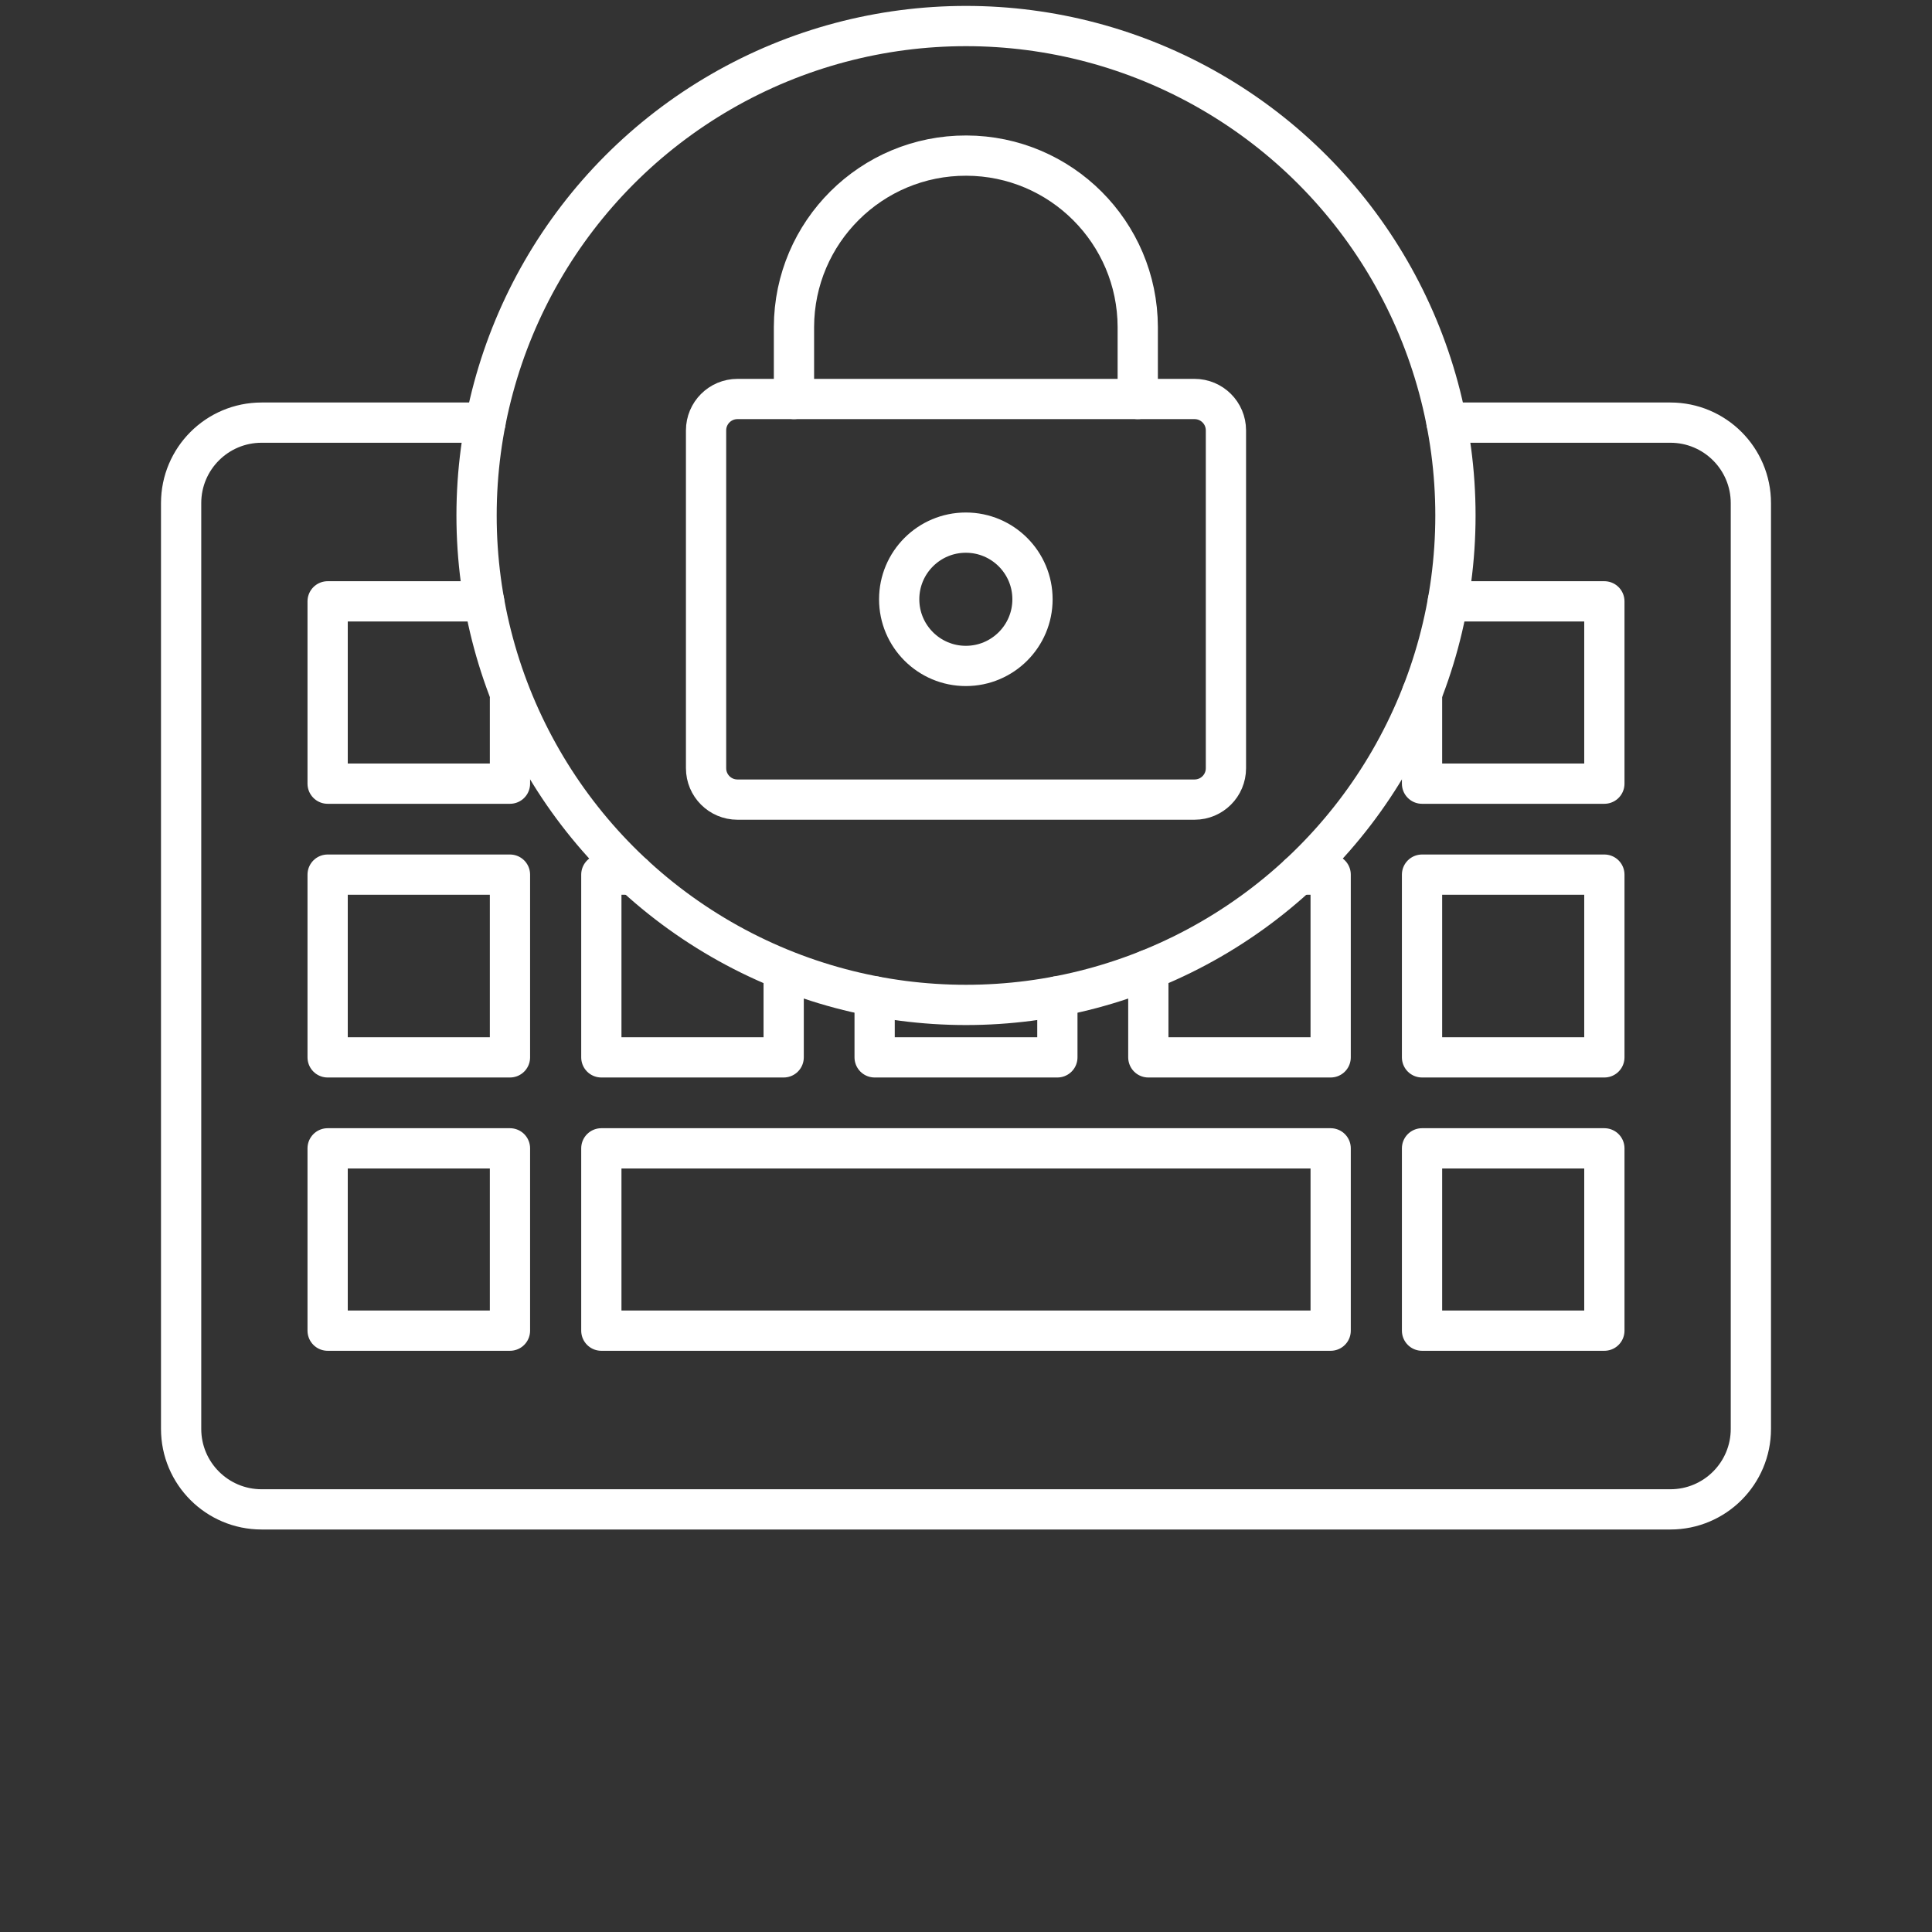 <?xml version="1.0" encoding="UTF-8"?>
<svg data-name="Layer 2" version="1.1" viewBox="0 0 48 48" xml:space="preserve" xmlns="http://www.w3.org/2000/svg"><rect x="0" y="0" width="48" height="48" fill="#333333" stroke="none"/><defs><style>.cls-1{fill:none;stroke:#fff;stroke-linecap:round;stroke-linejoin:round;}</style><style>.c{fill:none;stroke:#fff;stroke-linecap:round;stroke-linejoin:round;}</style><style>.a{fill:none;stroke:#fff;stroke-linecap:round;stroke-linejoin:round;}</style></defs><path class="cls-1" d="m12.028 14.94h-3.888v4.53h4.53v-2.118m22.66-0.128v2.246h4.53v-4.53h-3.888m-27.832 6.79v4.54h4.53v-4.54zm7.598 0h-0.798v4.54h4.53v-1.975m2.26 0.459v1.516h4.54v-1.516m2.26-0.662v2.178h4.53v-4.54h-0.798m3.068 0v4.54h4.53v-4.54zm-27.19 6.8v4.53h4.53v-4.53zm6.8 0v4.53h18.12v-4.53zm20.39 0v4.53h4.53v-4.53z"/><path class="cls-1" d="m12.061 10.5h-5.561c-1.105 0-2 0.895-2 2v23c0 1.105 0.895 2 2 2h35c1.105 0 2-0.895 2-2v-23c0-1.105-0.895-2-2-2h-5.561"/><g transform="translate(-3.171e-6 -11.135)"><path class="c" d="m18.322 21.048h11.356c0.431 0 0.78 0.349 0.78 0.78v8.393c0 0.431-0.349 0.78-0.78 0.78h-11.356c-0.431 0-0.78-0.349-0.78-0.78v-8.393c0-0.431 0.349-0.78 0.78-0.78z"/><path class="c" d="m19.726 21.048v-1.79c0.007-2.359 1.925-4.265 4.284-4.257 2.348 0.007 4.25 1.909 4.257 4.257v1.79"/><circle class="c" cx="23.996" cy="26.024" r="1.656"/></g><circle cx="24" cy="12.807" r="12.16" fill="none" stroke="#fff" stroke-linecap="round" stroke-linejoin="round"/></svg>
